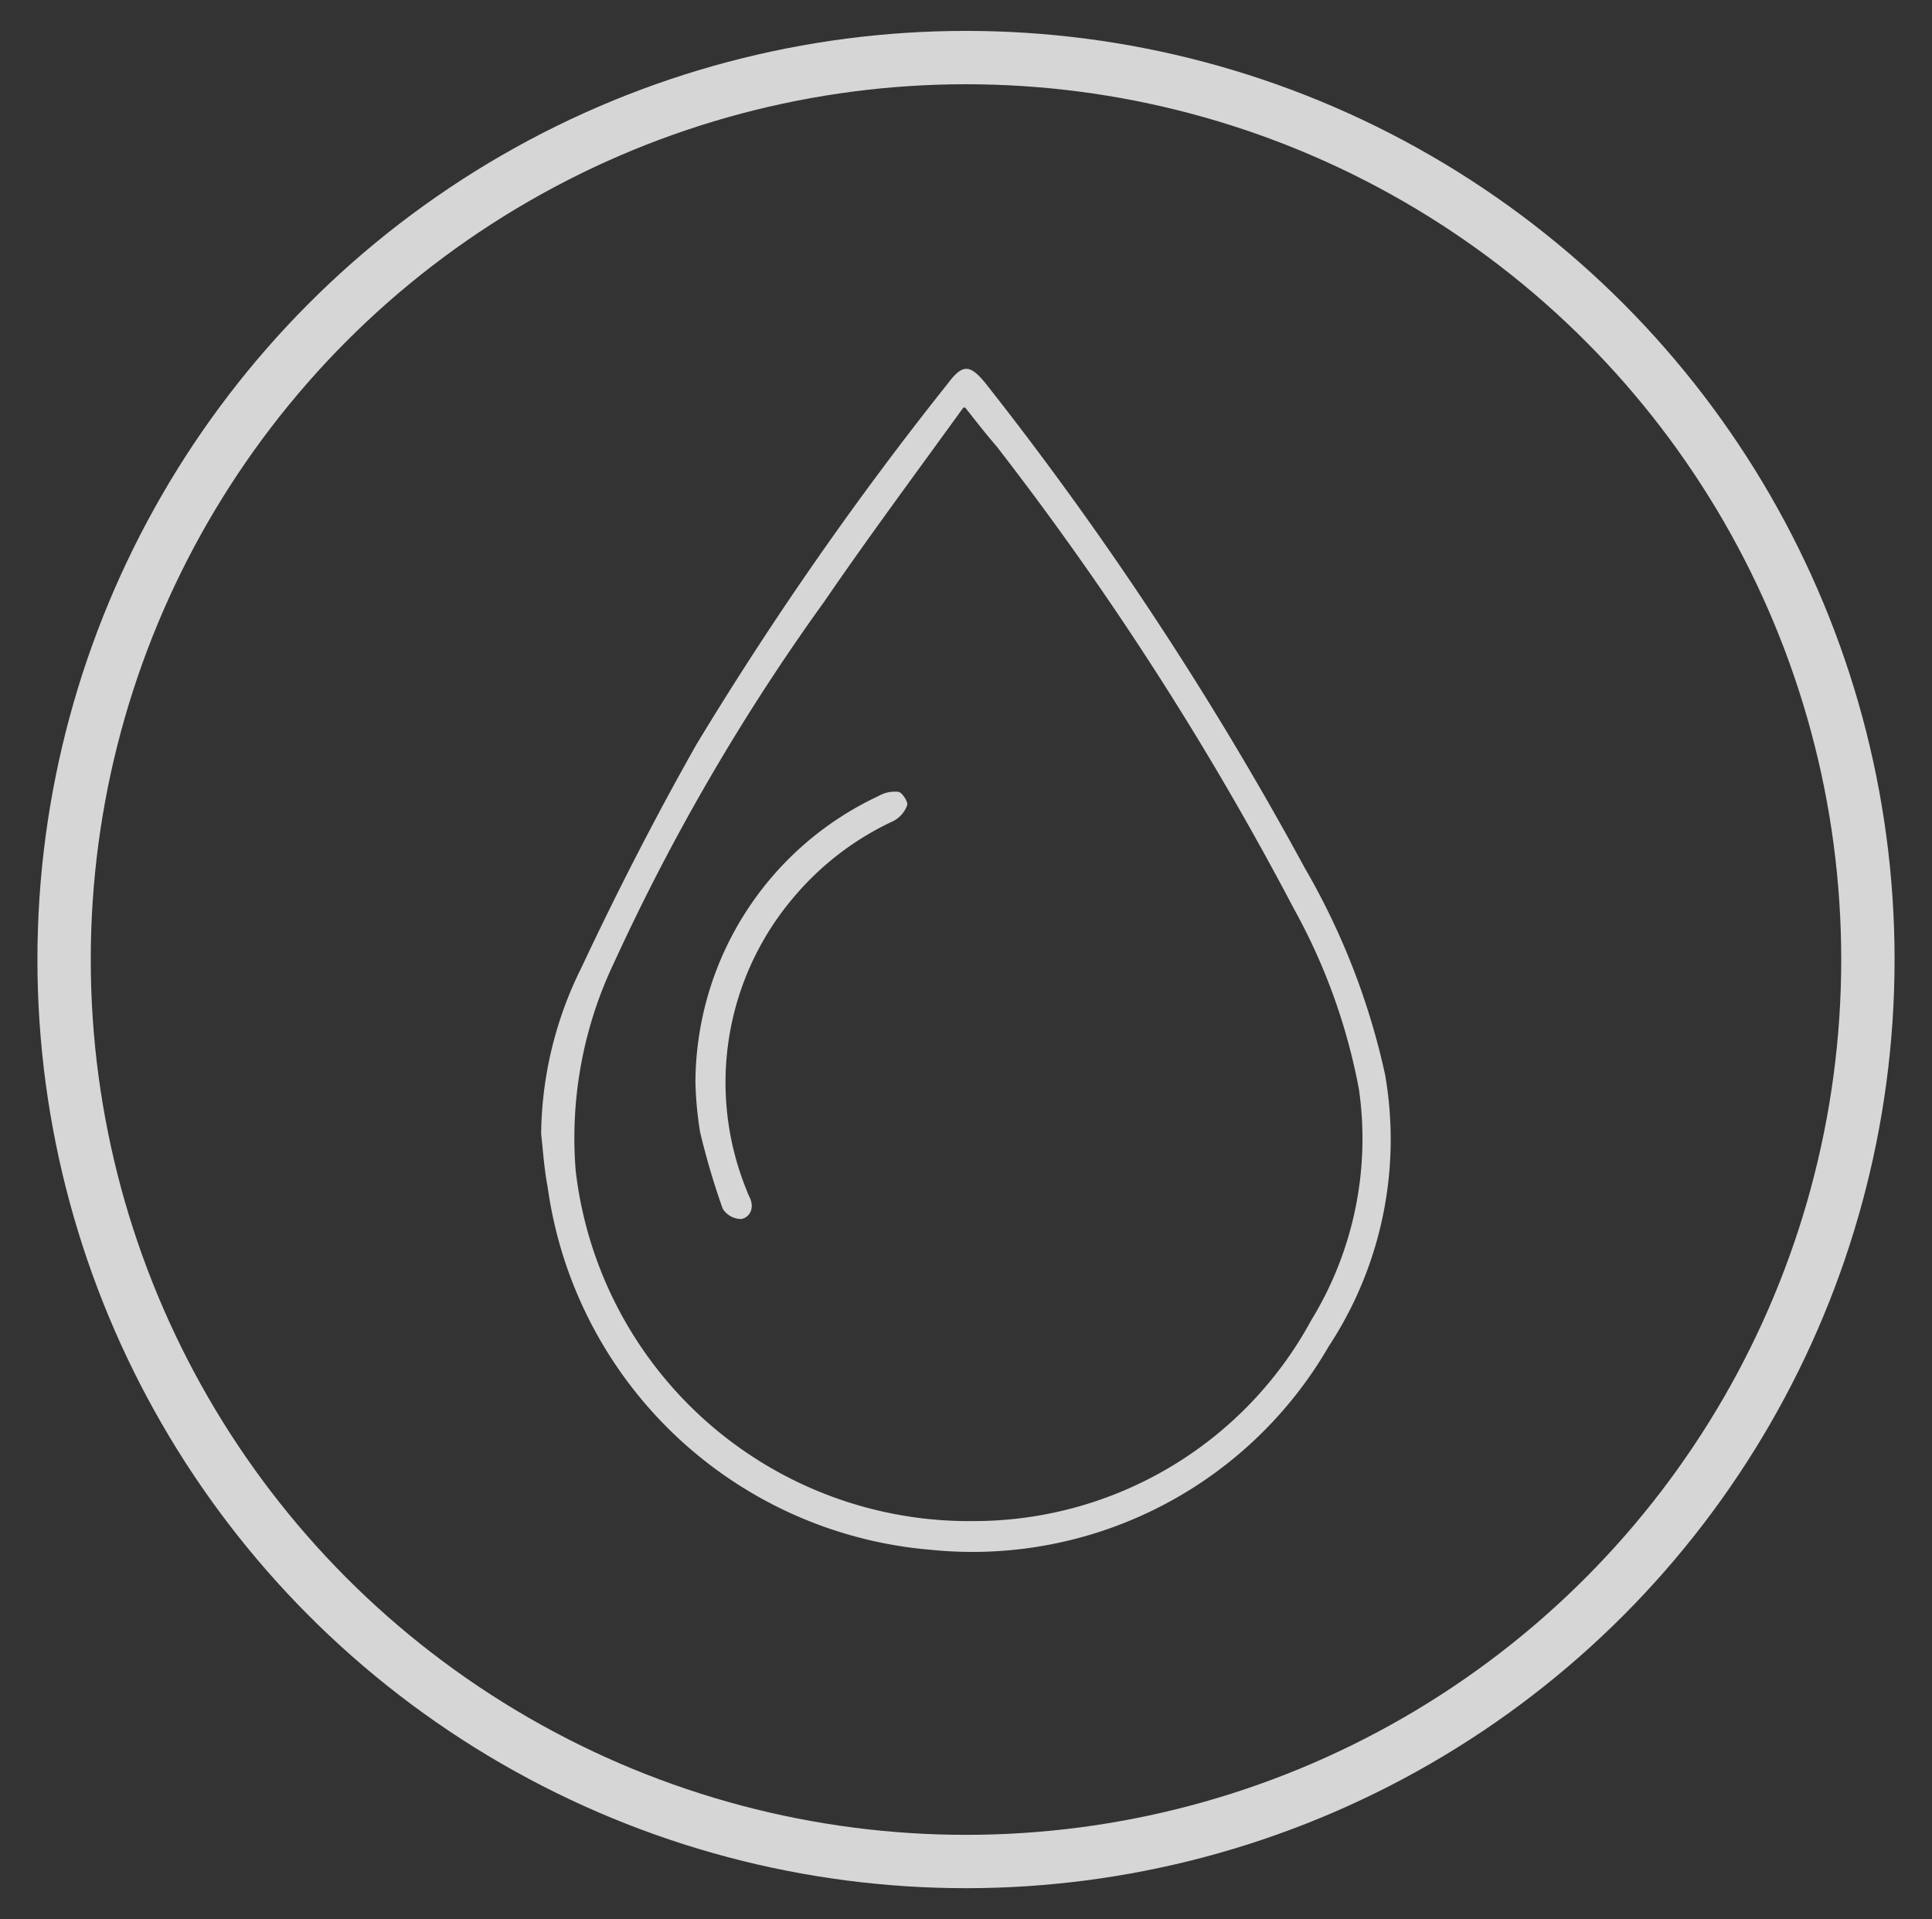 <svg id="Capa_1" data-name="Capa 1" xmlns="http://www.w3.org/2000/svg" viewBox="0 0 50.34 50"><rect x="0" y="0" width="50.34" height="50" fill="#333333" stroke="none"/><defs><style>.cls-1{fill:none;stroke:#fff;stroke-miterlimit:10;stroke-width:1.39px;}.cls-1,.cls-2{opacity:0.8;}.cls-3{fill:#fff;}</style></defs><circle class="cls-1" cx="25.17" cy="25" r="23.5"/><g id="DDwWuY" class="cls-2"><path class="cls-3" d="M14.1,29.54a9.91,9.91,0,0,1,1.05-4.33c.94-2,1.93-3.93,3-5.82A89.22,89.22,0,0,1,24.69,10c.39-.52.58-.52,1,0A88.73,88.73,0,0,1,34,22.62,18.6,18.6,0,0,1,36.09,28a9.81,9.81,0,0,1-1.47,7.08,10.72,10.72,0,0,1-10.35,5.3,11,11,0,0,1-10-9.45C14.18,30.46,14.15,30,14.1,29.54Zm11-18.92c-1.25,1.73-2.47,3.37-3.62,5.05A56,56,0,0,0,16,25.08,10.61,10.61,0,0,0,15,30.5a10.32,10.32,0,0,0,10.4,9.13,10,10,0,0,0,8.77-5.24,9.05,9.05,0,0,0,1.24-6,15.61,15.61,0,0,0-1.7-4.72,81.56,81.56,0,0,0-7.75-12.05C25.69,11.31,25.45,11,25.15,10.62Z"/><path class="cls-3" d="M18.12,28.19a8.27,8.27,0,0,1,4.77-7.45.85.85,0,0,1,.51-.11c.1,0,.26.26.24.34a.75.75,0,0,1-.36.42,7.53,7.53,0,0,0-2.61,2A7.44,7.44,0,0,0,19.45,31a1.89,1.89,0,0,0,.09.21c.12.27,0,.5-.22.55a.57.57,0,0,1-.49-.27,19.72,19.72,0,0,1-.59-2A9.51,9.51,0,0,1,18.12,28.19Z"/></g></svg>